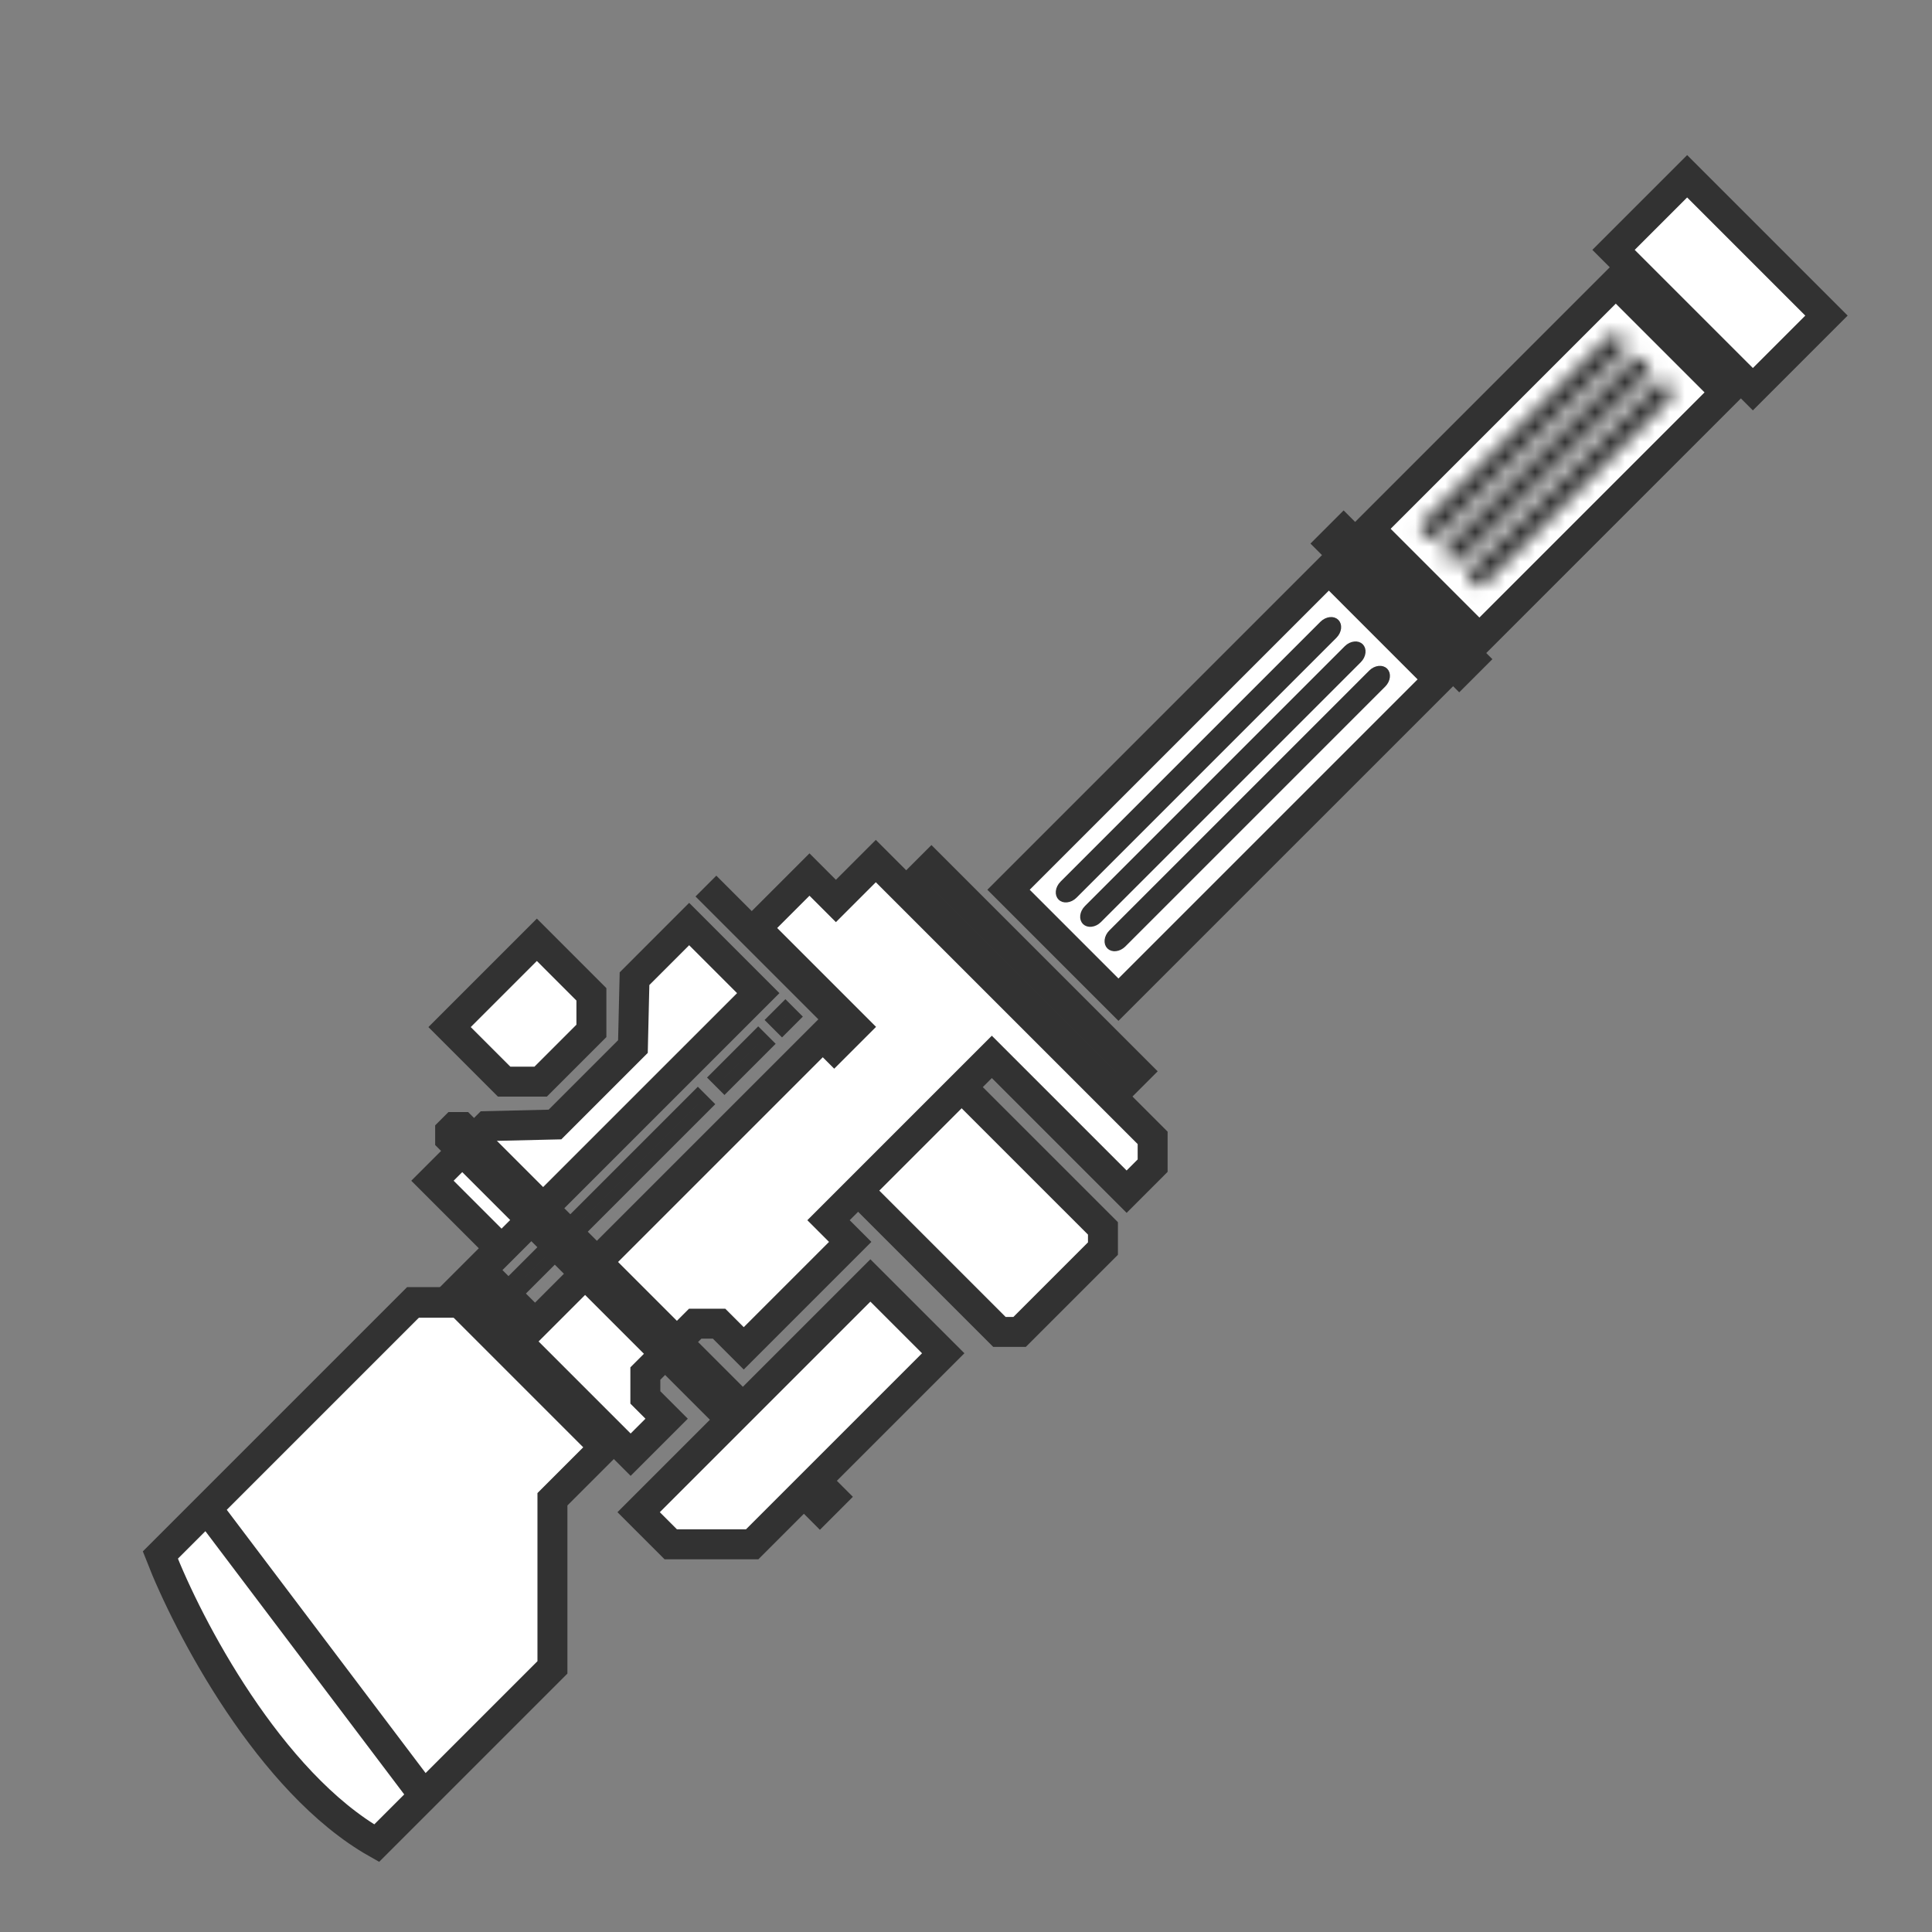 <svg width="129" height="129" viewBox="0 0 129 129" fill="none" xmlns="http://www.w3.org/2000/svg">
<rect x="0" y="0" width="129" height="129" fill="#808080" stroke="none"/>
<mask id="mask0" mask-type="alpha" maskUnits="userSpaceOnUse" x="0" y="0" width="129" height="129">
<rect x="0.217" y="0.53" width="128" height="128" fill="#C4C4C4"/>
</mask>
<g mask="url(#mask0)">
<path d="M23.994 93.779L27.988 89.785L30.04 89.785L37.137 96.882L32.117 101.902L23.994 93.779Z" fill="#7E7E7E"/>
<rect x="21.203" y="96.574" width="3.185" height="11.487" transform="rotate(-45 21.203 96.574)" fill="#7E7E7E"/>
<path d="M44.949 64.888L46.554 64.457L47.729 65.632L47.299 67.238L45.694 67.668L44.519 66.493L44.949 64.888Z" fill="#323232"/>
<path d="M25.148 123.07C18.004 119.029 12.543 108.56 10.706 103.831L13.819 100.718L27.598 86.94L30.66 86.94L40.356 96.636L36.886 100.106L36.886 111.333L28.313 119.906L25.148 123.07Z" fill="white"/>
<path d="M28.313 119.906L25.148 123.07C18.004 119.029 12.543 108.56 10.706 103.831L13.819 100.718M28.313 119.906L13.819 100.718M28.313 119.906L36.886 111.333V100.106L40.356 96.636L30.66 86.94L27.598 86.94L13.819 100.718" stroke="#323232" stroke-width="2"/>
<path d="M57.272 79.472L64.183 72.56L73.644 82.02L73.644 83.368L68.08 88.932L66.732 88.932L57.272 79.472Z" fill="white" stroke="#323232" stroke-width="2"/>
<rect x="60.779" y="59.252" width="1.999" height="19.365" transform="rotate(-45 60.779 59.252)" fill="white" stroke="#323232" stroke-width="1.999"/>
<rect x="88.607" y="36.295" width="1.566" height="12.48" transform="rotate(-45 88.607 36.295)" fill="white" stroke="#323232" stroke-width="1.566"/>
<path d="M107.736 16.684L112.651 11.77L121.954 21.073L117.04 25.987L107.736 16.684Z" fill="white" stroke="#323232" stroke-width="2"/>
<path d="M33.66 72.22L30.018 68.578L35.846 62.75L39.488 66.392L39.488 68.833L36.101 72.22H33.66Z" fill="white" stroke="#323232" stroke-width="2"/>
<path d="M36.655 75.093L37.056 75.084L37.339 74.801L41.978 70.162L42.261 69.879L42.27 69.478L42.367 65.347L46.015 61.698L50.628 66.312L33.488 83.451L28.875 78.838L32.523 75.19L36.655 75.093Z" fill="white" stroke="#323232" stroke-width="2"/>
<rect x="34.47" y="85.268" width="17.146" height="0.824" transform="rotate(-45 34.47 85.268)" fill="white" stroke="#323232" stroke-width="0.824"/>
<rect x="47.79" y="71.948" width="4.011" height="0.824" transform="rotate(-45 47.79 71.948)" fill="white" stroke="#323232" stroke-width="0.824"/>
<rect x="51.634" y="68.104" width="1.141" height="0.824" transform="rotate(-45 51.634 68.104)" fill="white" stroke="#323232" stroke-width="0.824"/>
<rect x="47.134" y="59.858" width="0.983" height="12.077" transform="rotate(-45 47.134 59.858)" fill="white" stroke="#323232" stroke-width="0.983"/>
<path d="M54.049 58.393L50.479 61.963L57.08 68.564L55.701 69.943L54.937 69.179L35.724 88.392L32.031 84.7L29.746 86.985L31.963 86.985L42.108 97.13L44.511 94.727L43.09 93.306L43.09 91.713L46.42 88.383L48.013 88.383L49.66 90.03L56.768 82.922L55.32 81.474L66.225 70.569L75.225 79.569L76.962 77.831V75.976L58.479 57.493L55.814 60.158L54.049 58.393Z" fill="white" stroke="#323232" stroke-width="2"/>
<path d="M88.727 38.021L96.067 45.362L74.68 66.748L67.34 59.408L88.727 38.021Z" fill="white" stroke="#323232" stroke-width="2"/>
<path d="M72.794 60.851L90.144 43.501C90.253 43.392 90.376 43.341 90.472 43.331C90.567 43.32 90.616 43.349 90.637 43.37C90.659 43.392 90.688 43.441 90.677 43.536C90.667 43.632 90.616 43.755 90.507 43.863L73.157 61.213C73.048 61.322 72.926 61.373 72.829 61.383C72.734 61.394 72.686 61.365 72.664 61.344C72.642 61.322 72.614 61.273 72.624 61.178C72.635 61.082 72.686 60.959 72.794 60.851ZM71.165 59.222L88.515 41.872C88.624 41.763 88.746 41.712 88.843 41.701C88.938 41.691 88.987 41.719 89.008 41.741C89.03 41.763 89.058 41.811 89.048 41.907C89.038 42.003 88.986 42.126 88.878 42.234L71.528 59.584C71.419 59.693 71.297 59.744 71.2 59.754C71.105 59.765 71.057 59.736 71.035 59.715C71.013 59.693 70.985 59.644 70.995 59.549C71.005 59.453 71.057 59.33 71.165 59.222ZM74.424 62.48L91.774 45.13C91.882 45.021 92.005 44.97 92.101 44.96C92.196 44.949 92.245 44.978 92.267 44.999C92.288 45.021 92.317 45.07 92.306 45.165C92.296 45.261 92.245 45.384 92.136 45.492L74.786 62.843C74.677 62.951 74.555 63.002 74.459 63.013C74.363 63.023 74.315 62.995 74.293 62.973C74.271 62.951 74.243 62.903 74.253 62.807C74.264 62.711 74.315 62.589 74.424 62.48Z" fill="white" stroke="#323232" stroke-linecap="round"/>
<path d="M107.887 18.86L115.227 26.2L98.78 42.647L91.44 35.307L107.887 18.86Z" fill="white" stroke="#323232" stroke-width="2"/>
<mask id="path-21-inside-1" fill="white">
<path d="M108.933 24.049L96.617 36.366C96.356 36.627 96.374 37.068 96.657 37.351C96.94 37.634 97.381 37.652 97.642 37.392L109.958 25.075C110.219 24.814 110.201 24.373 109.918 24.09C109.635 23.807 109.194 23.789 108.933 24.049Z"/>
<path d="M107.371 22.487L95.054 34.803C94.793 35.064 94.812 35.505 95.095 35.789C95.378 36.072 95.819 36.09 96.08 35.829L108.396 23.513C108.657 23.252 108.639 22.811 108.356 22.528C108.072 22.245 107.631 22.226 107.371 22.487Z"/>
<path d="M110.495 25.612L98.179 37.928C97.918 38.189 97.936 38.63 98.219 38.913C98.503 39.196 98.944 39.215 99.205 38.954L111.521 26.637C111.782 26.377 111.763 25.936 111.48 25.652C111.197 25.369 110.756 25.351 110.495 25.612Z"/>
</mask>
<path d="M108.933 24.049L96.617 36.366C96.356 36.627 96.374 37.068 96.657 37.351C96.94 37.634 97.381 37.652 97.642 37.392L109.958 25.075C110.219 24.814 110.201 24.373 109.918 24.09C109.635 23.807 109.194 23.789 108.933 24.049Z" fill="white"/>
<path d="M107.371 22.487L95.054 34.803C94.793 35.064 94.812 35.505 95.095 35.789C95.378 36.072 95.819 36.09 96.08 35.829L108.396 23.513C108.657 23.252 108.639 22.811 108.356 22.528C108.072 22.245 107.631 22.226 107.371 22.487Z" fill="white"/>
<path d="M110.495 25.612L98.179 37.928C97.918 38.189 97.936 38.63 98.219 38.913C98.503 39.196 98.944 39.215 99.205 38.954L111.521 26.637C111.782 26.377 111.763 25.936 111.48 25.652C111.197 25.369 110.756 25.351 110.495 25.612Z" fill="white"/>
<path d="M96.617 36.366L95.202 34.952L96.617 36.366ZM108.933 24.049L110.347 25.464L108.933 24.049ZM109.918 24.09L108.504 25.504L109.918 24.09ZM109.958 25.075L111.373 26.489L109.958 25.075ZM97.642 37.392L96.228 35.977L97.642 37.392ZM96.657 37.351L95.243 38.765L96.657 37.351ZM95.054 34.803L96.469 36.218L95.054 34.803ZM108.356 22.528L106.941 23.942L108.356 22.528ZM108.396 23.513L109.81 24.927L108.396 23.513ZM96.08 35.829L94.666 34.415L96.08 35.829ZM95.095 35.789L93.681 37.203L95.095 35.789ZM98.179 37.928L96.765 36.514L98.179 37.928ZM110.495 25.612L111.909 27.026L110.495 25.612ZM111.48 25.652L110.066 27.067L111.48 25.652ZM111.521 26.637L112.935 28.052L111.521 26.637ZM99.205 38.954L97.79 37.54L99.205 38.954ZM98.219 38.913L96.805 40.327L98.219 38.913ZM98.031 37.78L110.347 25.464L107.519 22.635L95.202 34.952L98.031 37.78ZM110.347 25.464C109.719 26.091 108.889 25.89 108.504 25.504L111.332 22.676C110.38 21.724 108.668 21.486 107.519 22.635L110.347 25.464ZM108.504 25.504C108.118 25.119 107.917 24.289 108.544 23.661L111.373 26.489C112.522 25.34 112.284 23.628 111.332 22.676L108.504 25.504ZM108.544 23.661L96.228 35.977L99.056 38.806L111.373 26.489L108.544 23.661ZM96.228 35.977C96.856 35.349 97.686 35.551 98.071 35.937L95.243 38.765C96.195 39.717 97.907 39.955 99.056 38.806L96.228 35.977ZM98.071 35.937C98.457 36.322 98.659 37.152 98.031 37.78L95.202 34.952C94.053 36.101 94.291 37.813 95.243 38.765L98.071 35.937ZM96.469 36.218L108.785 23.901L105.956 21.073L93.64 33.389L96.469 36.218ZM108.785 23.901C108.157 24.529 107.327 24.328 106.941 23.942L109.77 21.114C108.818 20.161 107.106 19.924 105.956 21.073L108.785 23.901ZM106.941 23.942C106.556 23.556 106.354 22.727 106.982 22.099L109.81 24.927C110.96 23.778 110.722 22.066 109.77 21.114L106.941 23.942ZM106.982 22.099L94.666 34.415L97.494 37.243L109.81 24.927L106.982 22.099ZM94.666 34.415C95.294 33.787 96.123 33.989 96.509 34.374L93.681 37.203C94.633 38.155 96.345 38.393 97.494 37.243L94.666 34.415ZM96.509 34.374C96.895 34.76 97.096 35.59 96.469 36.218L93.64 33.389C92.491 34.539 92.728 36.251 93.681 37.203L96.509 34.374ZM99.593 39.342L111.909 27.026L109.081 24.198L96.765 36.514L99.593 39.342ZM111.909 27.026C111.282 27.654 110.452 27.452 110.066 27.067L112.894 24.238C111.942 23.286 110.23 23.048 109.081 24.198L111.909 27.026ZM110.066 27.067C109.68 26.681 109.479 25.851 110.107 25.223L112.935 28.052C114.084 26.902 113.847 25.19 112.894 24.238L110.066 27.067ZM110.107 25.223L97.79 37.54L100.619 40.368L112.935 28.052L110.107 25.223ZM97.79 37.54C98.418 36.912 99.248 37.113 99.634 37.499L96.805 40.327C97.757 41.28 99.469 41.517 100.619 40.368L97.79 37.54ZM99.634 37.499C100.019 37.885 100.221 38.715 99.593 39.342L96.765 36.514C95.615 37.663 95.853 39.375 96.805 40.327L99.634 37.499Z" fill="#323232" mask="url(#path-21-inside-1)"/>
<path d="M50.308 93.303L58.116 85.496L62.979 90.358L55.171 98.166L54.464 98.873L55.171 99.58L55.533 99.942L54.746 100.73L54.384 100.367L53.677 99.66L52.97 100.367L50.223 103.114L44.786 103.114L42.642 100.969L48.107 95.504L48.814 94.797L48.107 94.09L30.056 76.039L30.056 75.553L30.357 75.252L30.843 75.252L48.894 93.303L49.601 94.01L50.308 93.303Z" fill="white" stroke="#323232" stroke-width="2"/>
</g>
</svg>
